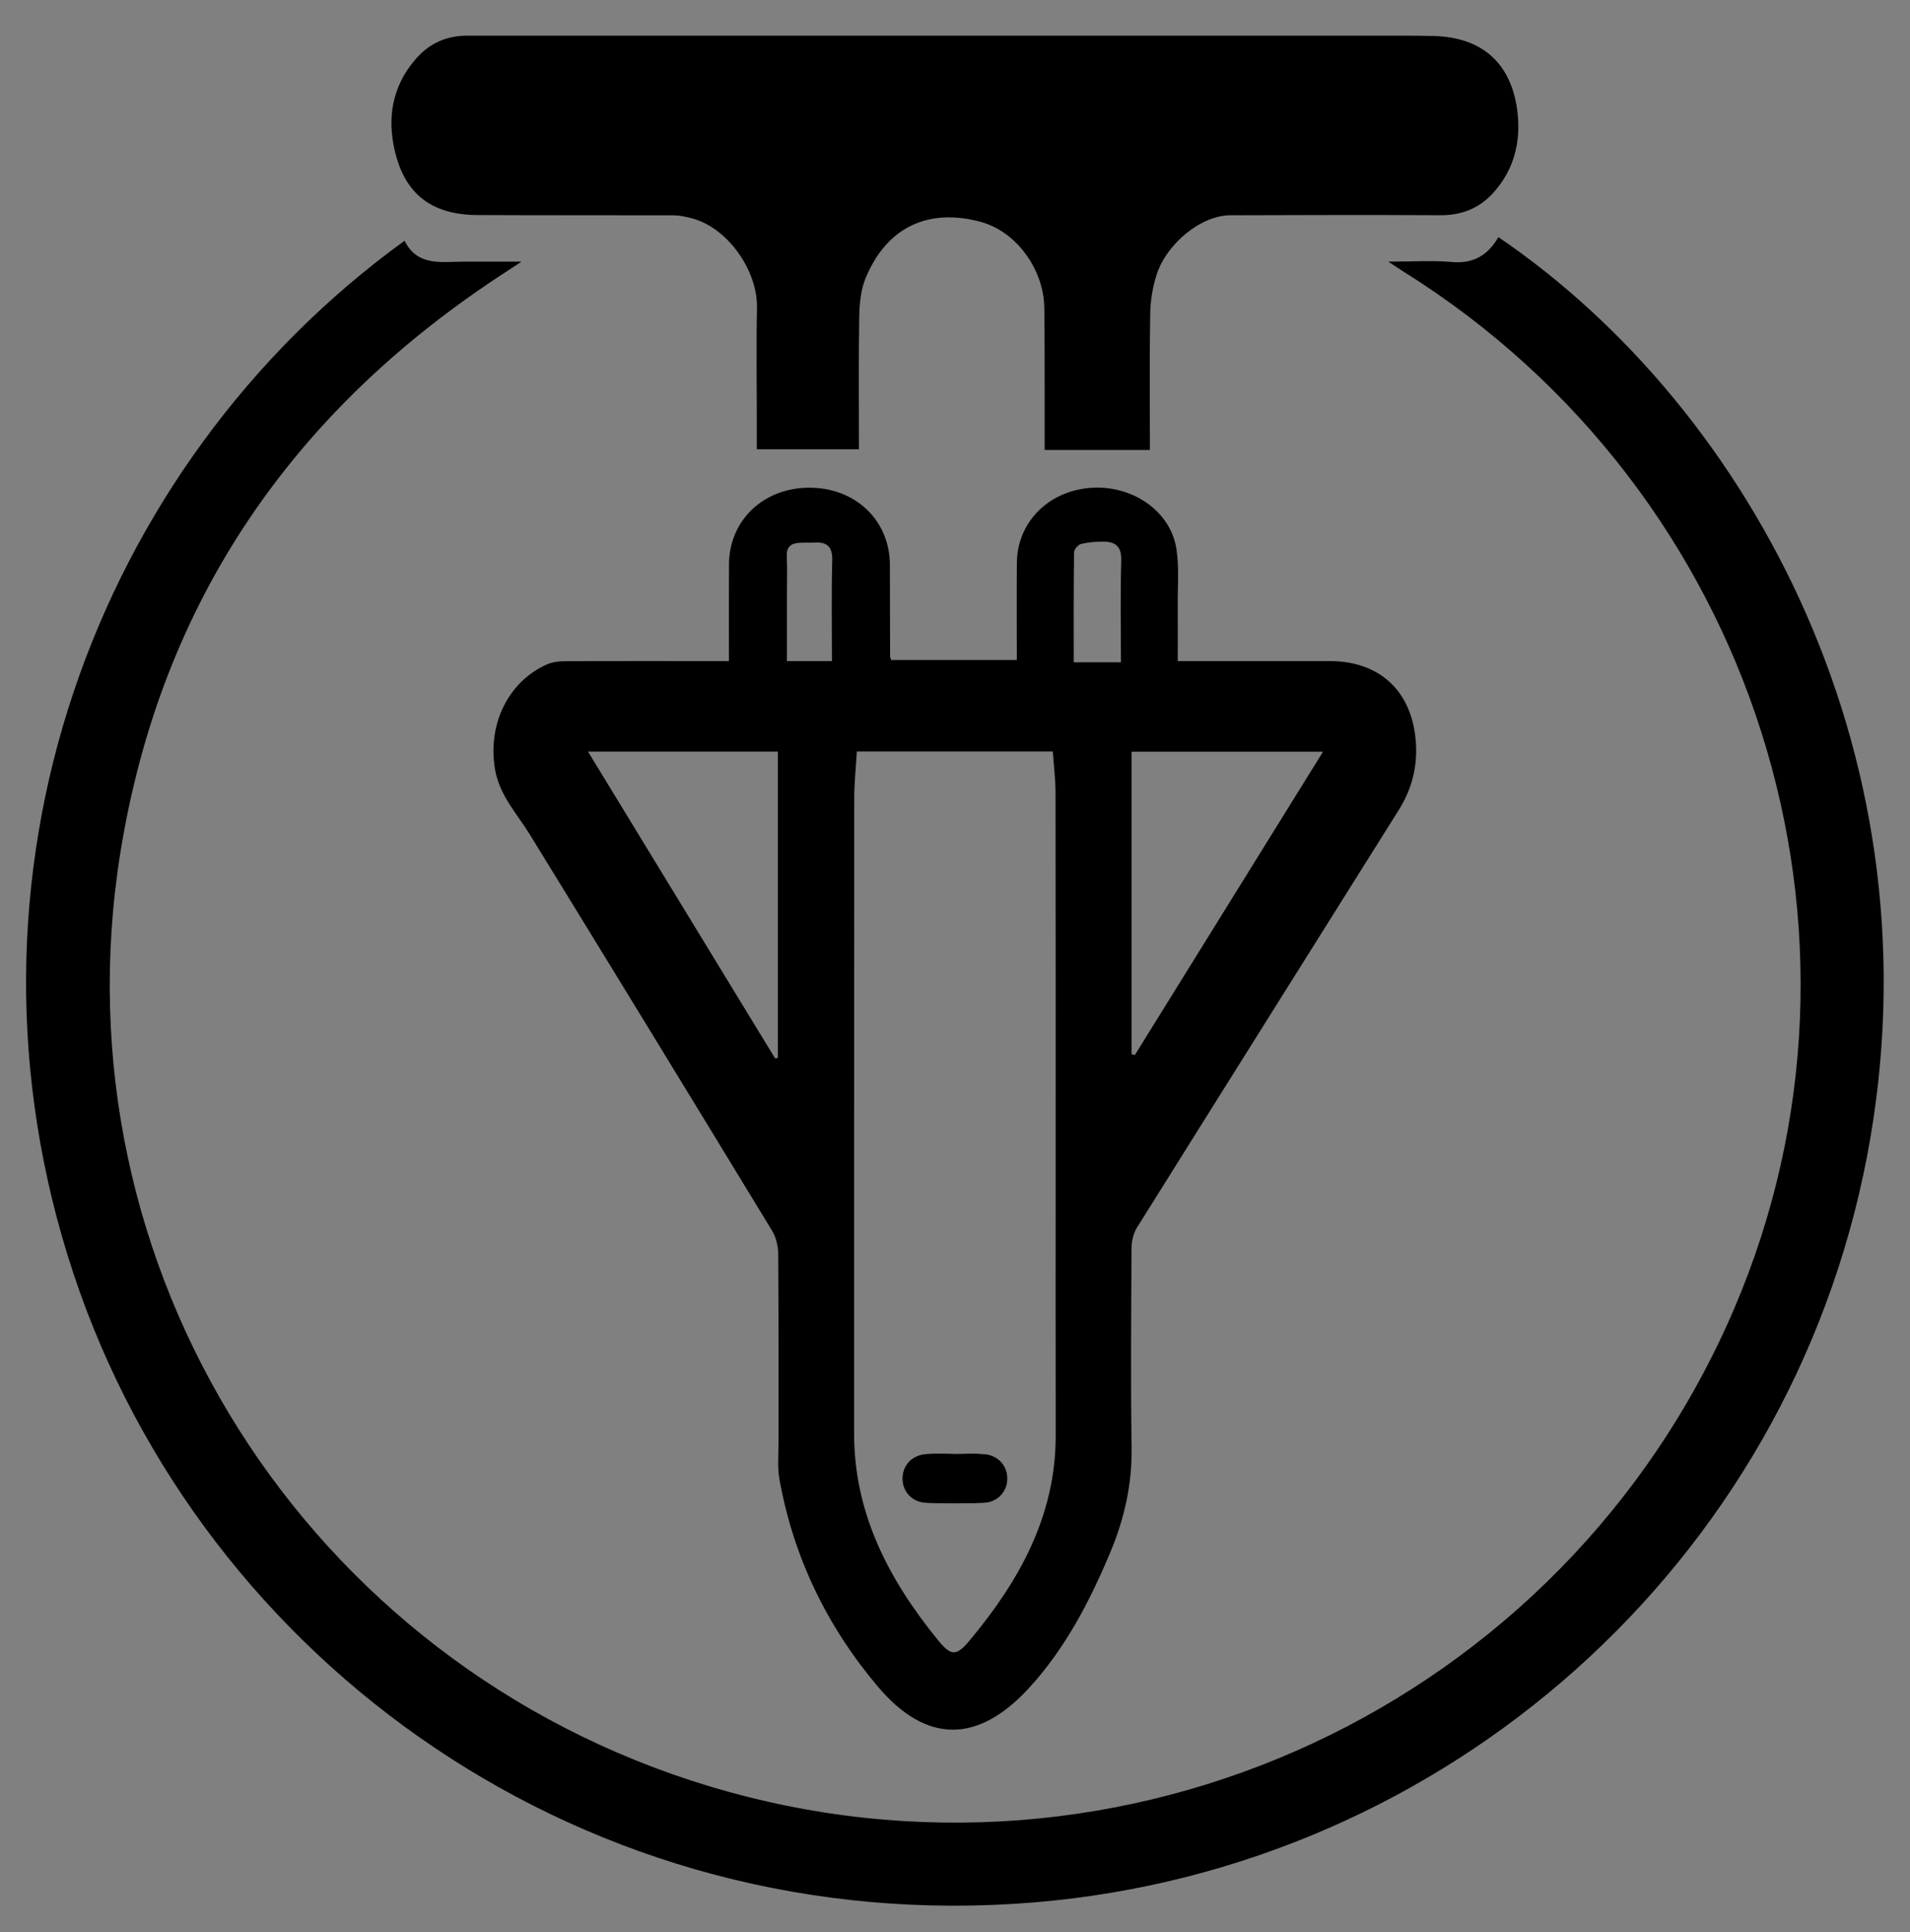 <?xml version="1.0" encoding="utf-8"?>
<!-- Generator: Adobe Illustrator 16.0.3, SVG Export Plug-In . SVG Version: 6.00 Build 0)  -->
<!DOCTYPE svg PUBLIC "-//W3C//DTD SVG 1.1//EN" "http://www.w3.org/Graphics/SVG/1.1/DTD/svg11.dtd">
<svg version="1.1" id="Layer_1" xmlns="http://www.w3.org/2000/svg" xmlns:xlink="http://www.w3.org/1999/xlink" x="0px" y="0px"
	 width="617px" height="624px" viewBox="106.5 57.5 617 624" enable-background="new 106.5 57.5 617 624" xml:space="preserve">
<rect x="106.5" y="57.5" width="617" height="624" fill="#808080" stroke="none"/>
<g>
	<path d="M554.955,141.999c7.891,0,14.258-0.442,20.535,0.116c7.041,0.628,11.703-2.265,15.044-8.041
		c82.028,55.769,143.427,169.779,119.086,296.849c-25.202,131.563-135.73,229.781-268.81,240.906
		c-144.177,12.054-268.752-77.063-310.57-203.02c-42.488-127.974,6.695-260.998,106.943-333.561
		c4.246,8.497,12.191,6.712,19.563,6.744c5.607,0.023,11.217,0.005,18.236,0.005c-2.32,1.524-3.49,2.305-4.67,3.066
		c-68.889,44.501-111.906,106.644-124.938,187.854c-21.473,133.808,60.006,262.104,190.223,301.415
		c133.577,40.327,276.021-25.931,330.998-153.963c52.193-121.552,6.965-263.951-106.381-334.944
		C558.854,144.573,557.523,143.674,554.955,141.999z"/>
	<path d="M341.979,270.982c0-10.934-0.047-21.088,0.012-31.241c0.084-14.188,11.057-24.669,25.809-24.742
		c14.99-0.075,26.102,10.473,26.168,24.884c0.045,9.828,0.035,19.656,0.063,29.483c0.002,0.313,0.148,0.625,0.314,1.276
		c13.296,0,26.677,0,40.625,0c0-10.502-0.07-20.94,0.018-31.379c0.109-12.886,9.84-22.921,23.281-24.173
		c13.697-1.274,26.43,7.322,28.277,19.81c0.893,6.039,0.355,12.296,0.406,18.454c0.045,5.646,0.01,11.289,0.01,17.628
		c2.025,0,3.785,0,5.543,0c14.492,0,28.984,0,43.479,0c16.29,0,26.684,9.743,27.888,26.149c0.58,7.898-1.299,15.217-5.487,21.893
		c-28.211,44.98-56.479,89.927-84.623,134.948c-1.138,1.82-1.711,4.296-1.724,6.472c-0.125,21.489-0.313,42.982,0.015,64.467
		c0.183,11.916-2.35,23.09-6.905,33.936c-6.671,15.885-14.566,31.092-26.335,43.867c-16.46,17.868-33.081,17.955-48.742-0.563
		c-16.38-19.369-27.238-41.716-31.765-66.844c-0.699-3.882-0.313-7.973-0.317-11.965c-0.023-20.324,0.059-40.647-0.1-60.971
		c-0.02-2.5-0.7-5.32-1.987-7.438c-25.954-42.655-51.993-85.259-78.155-127.787c-4.238-6.889-9.938-12.794-11.359-21.331
		c-2.365-14.187,4.037-27.891,16.527-33.645c1.709-0.787,3.768-1.128,5.666-1.14c15.99-0.088,31.984-0.05,47.977-0.05
		C338.182,270.982,339.809,270.982,341.979,270.982z M383.293,300.179c-0.297,5.048-0.836,9.98-0.84,14.916
		c-0.057,68.44-0.02,136.883-0.047,205.325c-0.012,25.831,11.191,47.146,26.928,66.528c4.459,5.491,6.051,5.53,10.543,0.138
		c15.963-19.167,27.705-40.204,27.657-66.145c-0.055-28.962-0.014-57.925-0.014-86.889c0-40.145,0.027-80.288-0.041-120.431
		c-0.008-4.437-0.562-8.871-0.874-13.442C425.281,300.179,404.674,300.179,383.293,300.179z M356.88,399.279
		c0.303-0.047,0.605-0.094,0.909-0.14c0-32.922,0-65.843,0-98.923c-19.972,0-40.201,0-61.342,0
		C316.828,333.621,336.854,366.45,356.88,399.279z M533.881,300.259c-21.729,0-41.971,0-61.834,0c0,32.736,0,65.195,0,97.653
		c0.352,0.1,0.703,0.196,1.055,0.295C493.201,365.815,513.301,333.422,533.881,300.259z M468.602,271.382
		c0-11.213-0.225-22.019,0.107-32.805c0.137-4.428-1.705-6.12-5.625-6.162c-2.465-0.026-4.99,0.179-7.373,0.754
		c-0.943,0.227-2.24,1.729-2.252,2.665c-0.152,11.771-0.1,23.545-0.1,35.548C458.568,271.382,463.18,271.382,468.602,271.382z
		 M375.246,270.981c0-11.233-0.199-21.851,0.096-32.451c0.123-4.448-1.594-6.043-5.73-5.82c-1.654,0.088-3.32-0.018-4.975,0.088
		c-2.742,0.173-4.133,1.432-3.98,4.452c0.205,4.137,0.049,8.292,0.049,12.438c-0.002,7.064,0,14.129,0,21.294
		C365.854,270.981,370.254,270.981,375.246,270.981z"/>
	<path d="M477.961,202.804c-11.539,0-22.467,0-33.996,0c0-6.778,0.014-13.381-0.002-19.982c-0.021-8.659,0.01-17.32-0.117-25.979
		c-0.18-12.196-8.844-24.558-20.65-27.728c-16.455-4.417-30.121,1.4-37.062,18.174c-1.571,3.798-1.995,8.271-2.067,12.451
		c-0.244,14.148-0.094,28.304-0.094,42.854c-10.883,0-21.598,0-32.996,0c0-3.138,0-6.403,0-9.668c0-11.993-0.197-23.99,0.057-35.979
		c0.256-12.192-9.666-26.305-21.596-29.092c-1.727-0.404-3.506-0.813-5.262-0.816c-21.156-0.065-42.311,0.021-63.463-0.093
		c-15.508-0.084-24.277-7.438-27.121-22.898c-1.91-10.386,0.395-19.888,7.547-27.875c4.322-4.827,9.795-7.164,16.385-7.162
		c101.107,0.03,202.215,0.008,303.322,0.004c2.832-0.001,5.662,0.056,8.492,0.104c15.975,0.276,25.644,8.92,27.395,24.908
		c1.04,9.489-1.182,18.227-7.659,25.525c-4.562,5.142-10.272,7.495-17.258,7.454c-22.65-0.134-45.304-0.058-67.954,0.013
		c-9.25,0.028-20.545,9.055-23.785,19.355c-1.256,3.983-1.951,8.297-2.021,12.476C477.814,173.321,477.961,187.799,477.961,202.804z
		"/>
	<path fill="#FFFFFF" d="M414.885,526.99c0-0.01,0-0.019,0-0.027c-2.983,0-5.976-0.139-8.949,0.031
		c-4.726,0.27-7.897,3.539-7.931,7.911c-0.033,4.362,3.13,7.813,7.843,7.974c6.126,0.208,12.272,0.22,18.396-0.014
		c4.623-0.176,7.813-3.805,7.696-8.12c-0.111-4.132-3.191-7.404-7.609-7.713C421.196,526.814,418.035,526.99,414.885,526.99z"/>
	<path d="M414.885,526.99c3.15,0,6.312-0.176,9.446,0.042c4.418,0.309,7.498,3.581,7.609,7.713c0.117,4.315-3.073,7.944-7.696,8.12
		c-6.124,0.232-12.271,0.222-18.396,0.014c-4.713-0.16-7.876-3.611-7.843-7.974c0.033-4.373,3.206-7.643,7.931-7.911
		c2.975-0.17,5.966-0.031,8.949-0.031C414.885,526.973,414.885,526.98,414.885,526.99z"/>
</g>
</svg>
